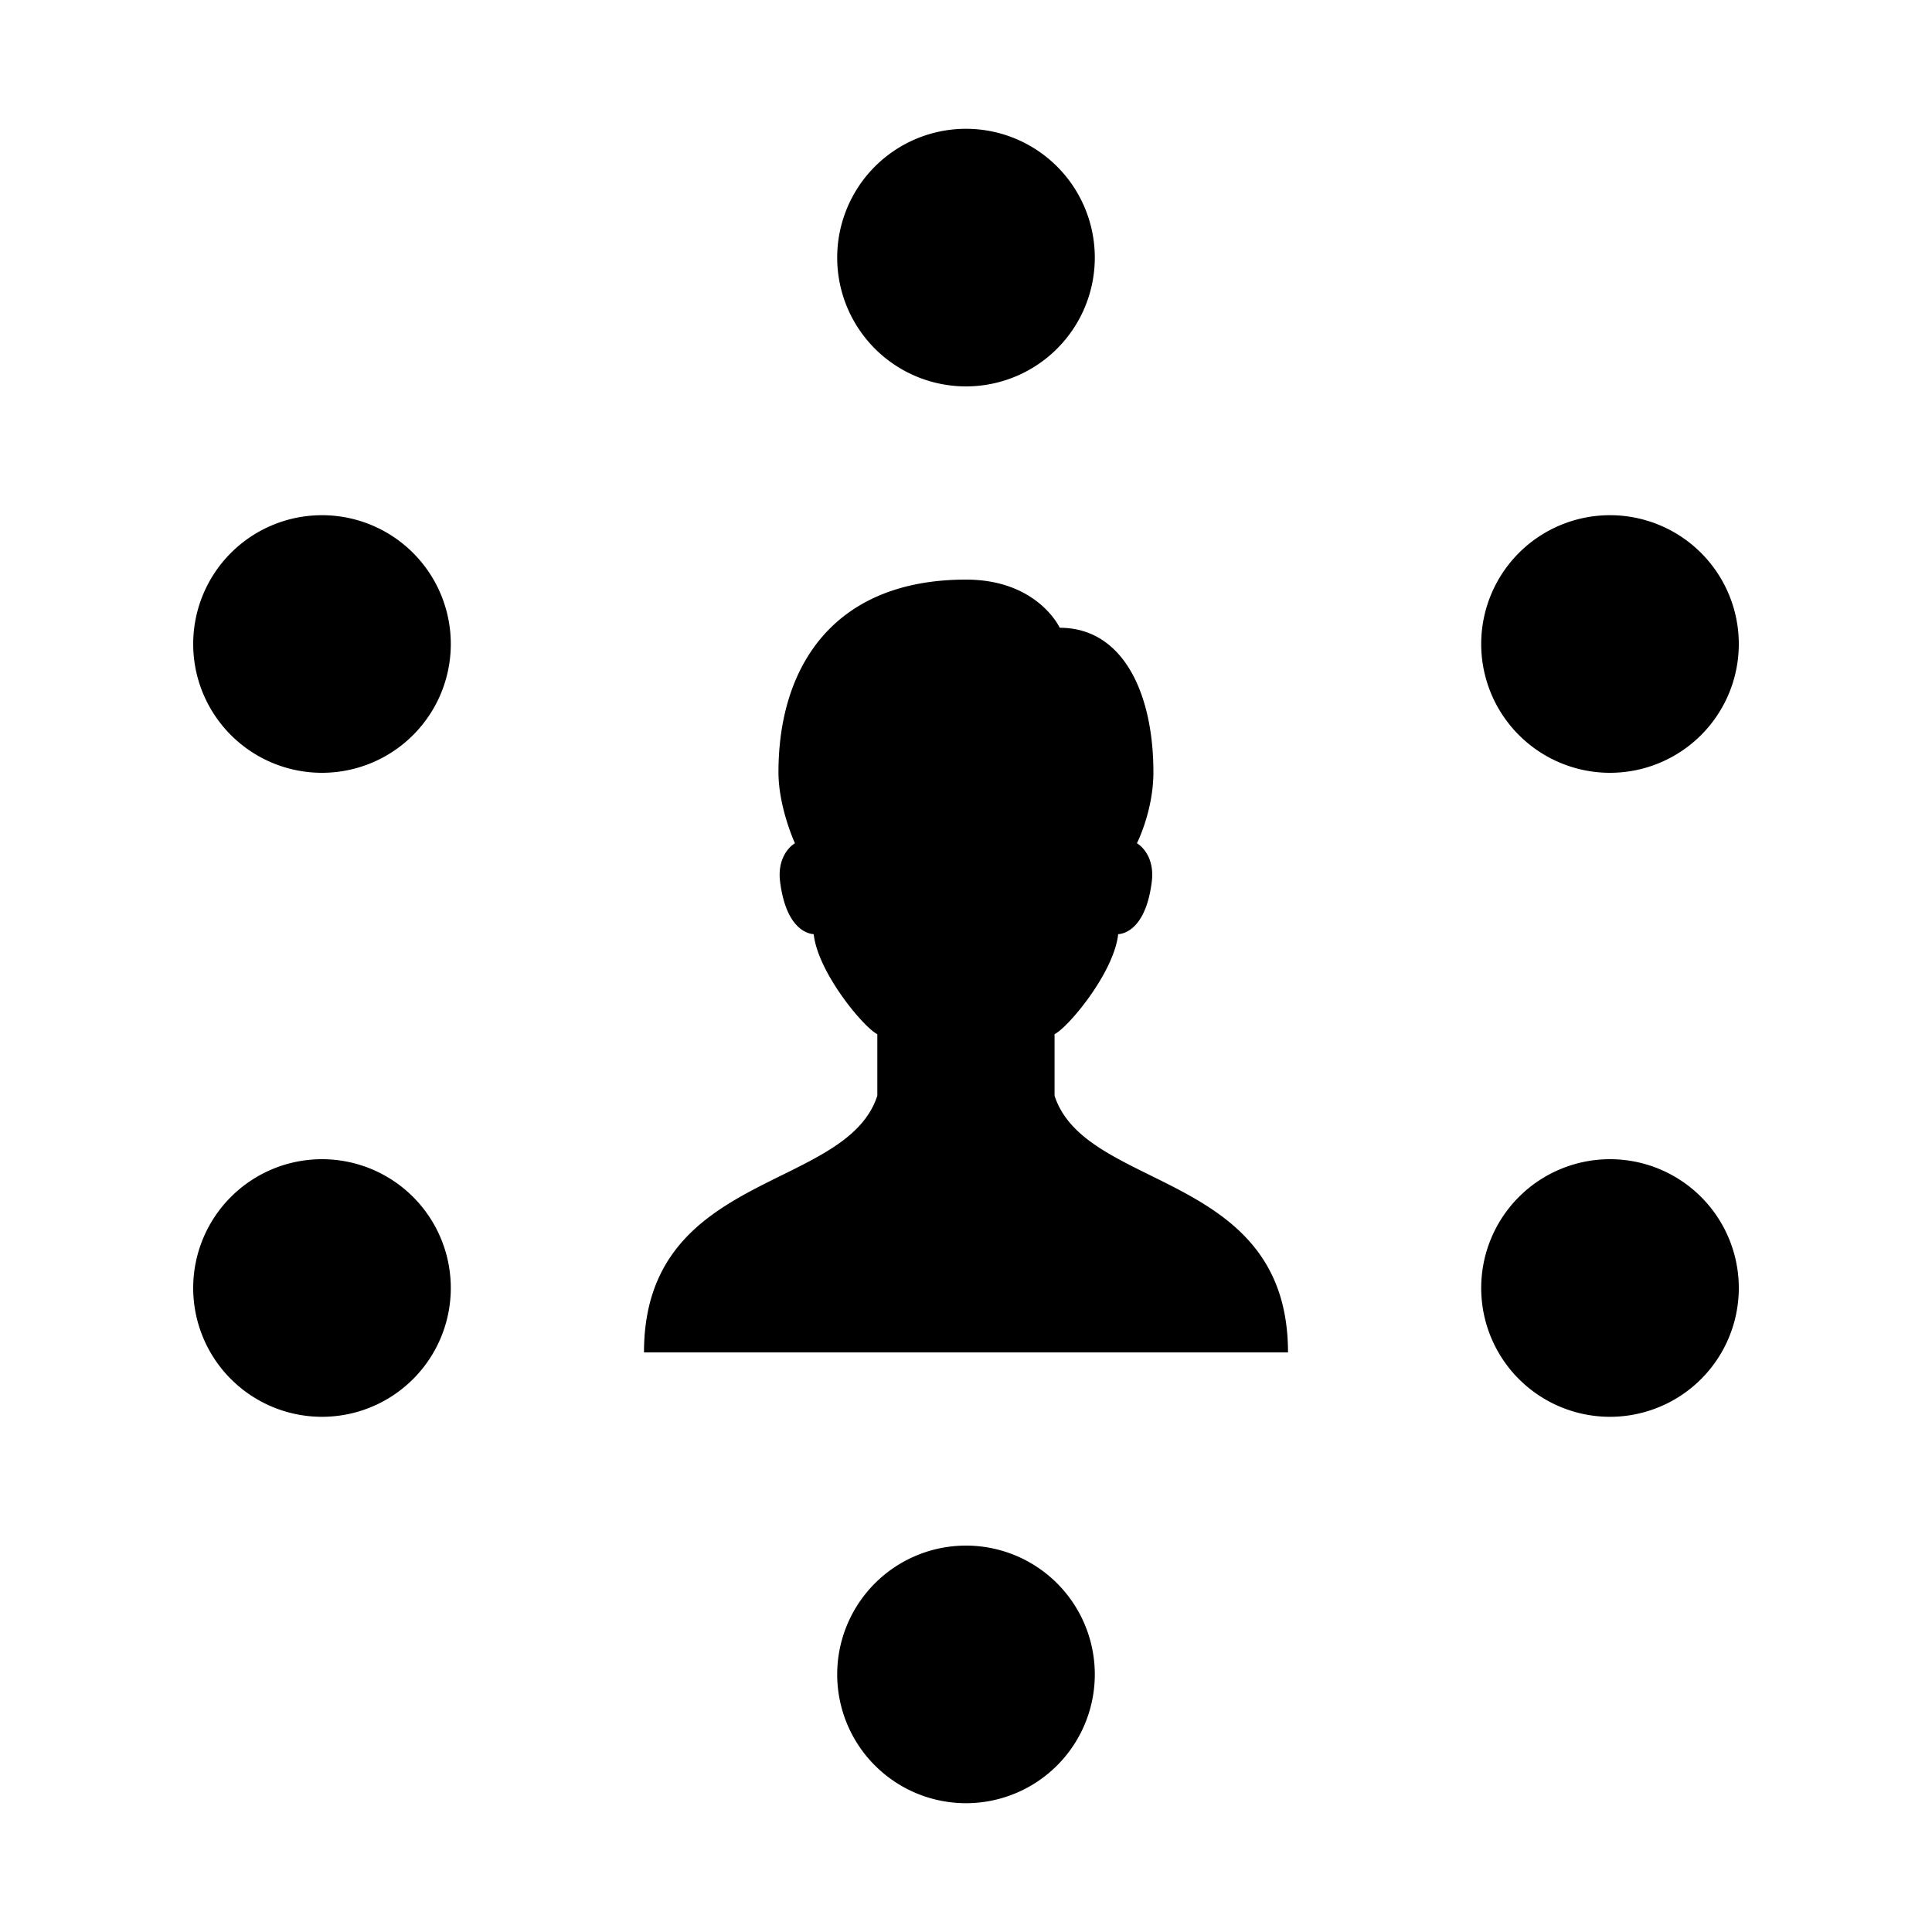 <?xml version="1.0"?><svg fill="#000000" xmlns="http://www.w3.org/2000/svg"  viewBox="0 0 30 30" width="60px" height="60px">    <path d="M 15 2 A 2 2 0 0 0 13 4 A 2 2 0 0 0 15 6 A 2 2 0 0 0 17 4 A 2 2 0 0 0 15 2 z M 5 8 A 2 2 0 0 0 3 10 A 2 2 0 0 0 5 12 A 2 2 0 0 0 7 10 A 2 2 0 0 0 5 8 z M 25 8 A 2 2 0 0 0 23 10 A 2 2 0 0 0 25 12 A 2 2 0 0 0 27 10 A 2 2 0 0 0 25 8 z M 15 9 C 12.941 9 12.088 10.356 12.088 11.99 C 12.088 12.54 12.344 13.094 12.344 13.094 C 12.241 13.155 12.07 13.346 12.113 13.689 C 12.193 14.328 12.463 14.492 12.635 14.506 C 12.701 15.102 13.405 15.948 13.623 16.059 L 13.623 17.014 C 13.139 18.509 10 18.176 10 21 L 20 21 C 20 18.176 16.86 18.509 16.375 17.014 L 16.375 16.059 C 16.593 15.948 17.298 15.102 17.363 14.506 C 17.535 14.493 17.806 14.329 17.885 13.689 C 17.928 13.346 17.757 13.155 17.654 13.094 C 17.654 13.094 17.91 12.593 17.91 11.99 C 17.91 10.78 17.448 9.748 16.455 9.748 C 16.456 9.747 16.111 9 15 9 z M 5 18 A 2 2 0 0 0 3 20 A 2 2 0 0 0 5 22 A 2 2 0 0 0 7 20 A 2 2 0 0 0 5 18 z M 25 18 A 2 2 0 0 0 23 20 A 2 2 0 0 0 25 22 A 2 2 0 0 0 27 20 A 2 2 0 0 0 25 18 z M 15 24 A 2 2 0 0 0 13 26 A 2 2 0 0 0 15 28 A 2 2 0 0 0 17 26 A 2 2 0 0 0 15 24 z"/></svg>
